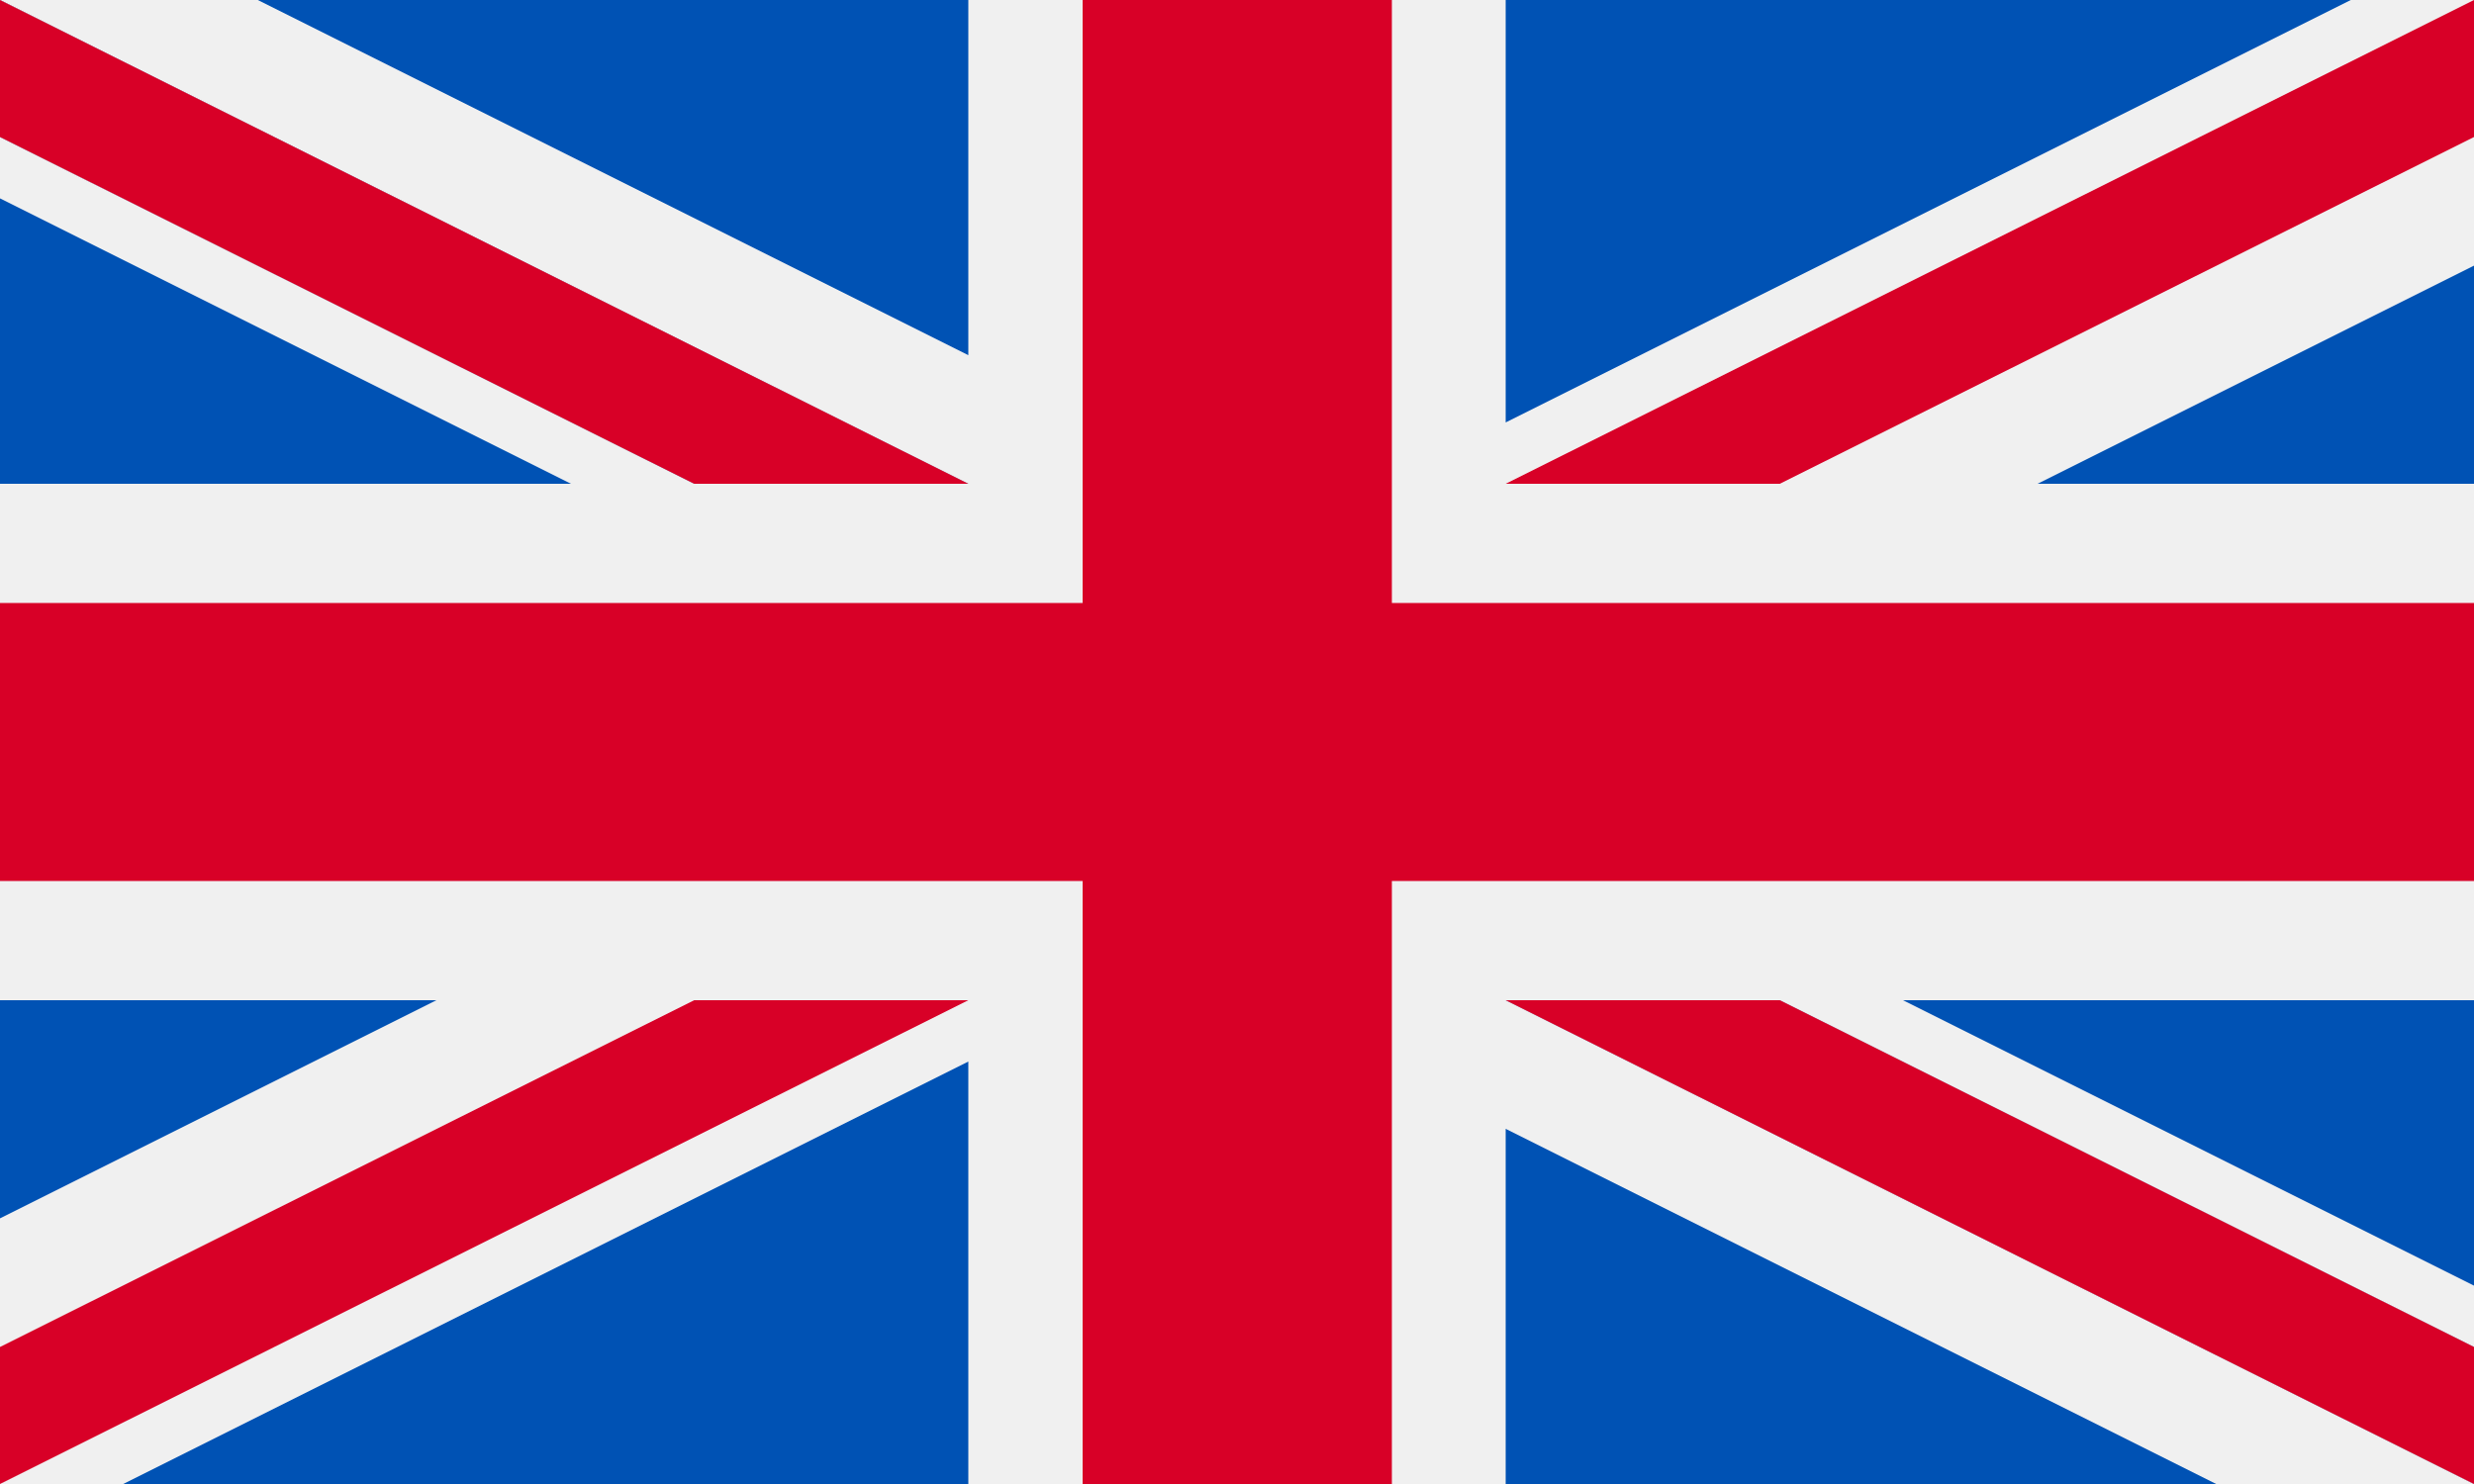 <?xml version="1.0" encoding="utf-8"?>
<!-- Generator: Adobe Illustrator 23.1.0, SVG Export Plug-In . SVG Version: 6.00 Build 0)  -->
<svg version="1.1" id="Capa_1" xmlns="http://www.w3.org/2000/svg" xmlns:xlink="http://www.w3.org/1999/xlink" x="0px" y="0px"
	 viewBox="0 0 500 300" style="enable-background:new 0 0 500 300;" xml:space="preserve">
<style type="text/css">
	.st0{fill:#F0F0F0;}
	.st1{fill:#D80027;}
	.st2{fill:#0052B4;}
</style>
<rect y="0" class="st0" width="500" height="300"/>
<polygon class="st1" points="281.3,0 218.8,0 218.8,121.9 0,121.9 0,178.1 218.8,178.1 218.8,300 281.3,300 281.3,178.1 500,178.1 
	500,121.9 281.3,121.9 "/>
<g>
	<polygon class="st2" points="384.6,202.2 500,259.9 500,202.2 	"/>
	<polygon class="st2" points="304.3,202.2 500,300 500,272.3 359.7,202.2 	"/>
	<polygon class="st2" points="447.9,300 304.3,228.2 304.3,300 	"/>
</g>
<polygon class="st0" points="304.3,202.2 500,300 500,272.3 359.7,202.2 "/>
<polygon class="st1" points="304.3,202.2 500,300 500,272.3 359.7,202.2 "/>
<g>
	<polygon class="st2" points="88.2,202.2 0,246.3 0,202.2 	"/>
	<polygon class="st2" points="195.7,214.6 195.7,300 24.9,300 	"/>
</g>
<polygon class="st1" points="140.3,202.2 0,272.3 0,300 0,300 195.7,202.2 "/>
<g>
	<polygon class="st2" points="115.4,97.8 0,40.1 0,97.8 	"/>
	<polygon class="st2" points="195.7,97.8 0,0 0,27.7 140.3,97.8 	"/>
	<polygon class="st2" points="52.1,0 195.7,71.8 195.7,0 	"/>
</g>
<polygon class="st0" points="195.7,97.8 0,0 0,27.7 140.3,97.8 "/>
<polygon class="st1" points="195.7,97.8 0,0 0,27.7 140.3,97.8 "/>
<g>
	<polygon class="st2" points="411.8,97.8 500,53.7 500,97.8 	"/>
	<polygon class="st2" points="304.3,85.4 304.3,0 475.1,0 	"/>
</g>
<polygon class="st1" points="359.7,97.8 500,27.7 500,0 500,0 304.3,97.8 "/>
</svg>
